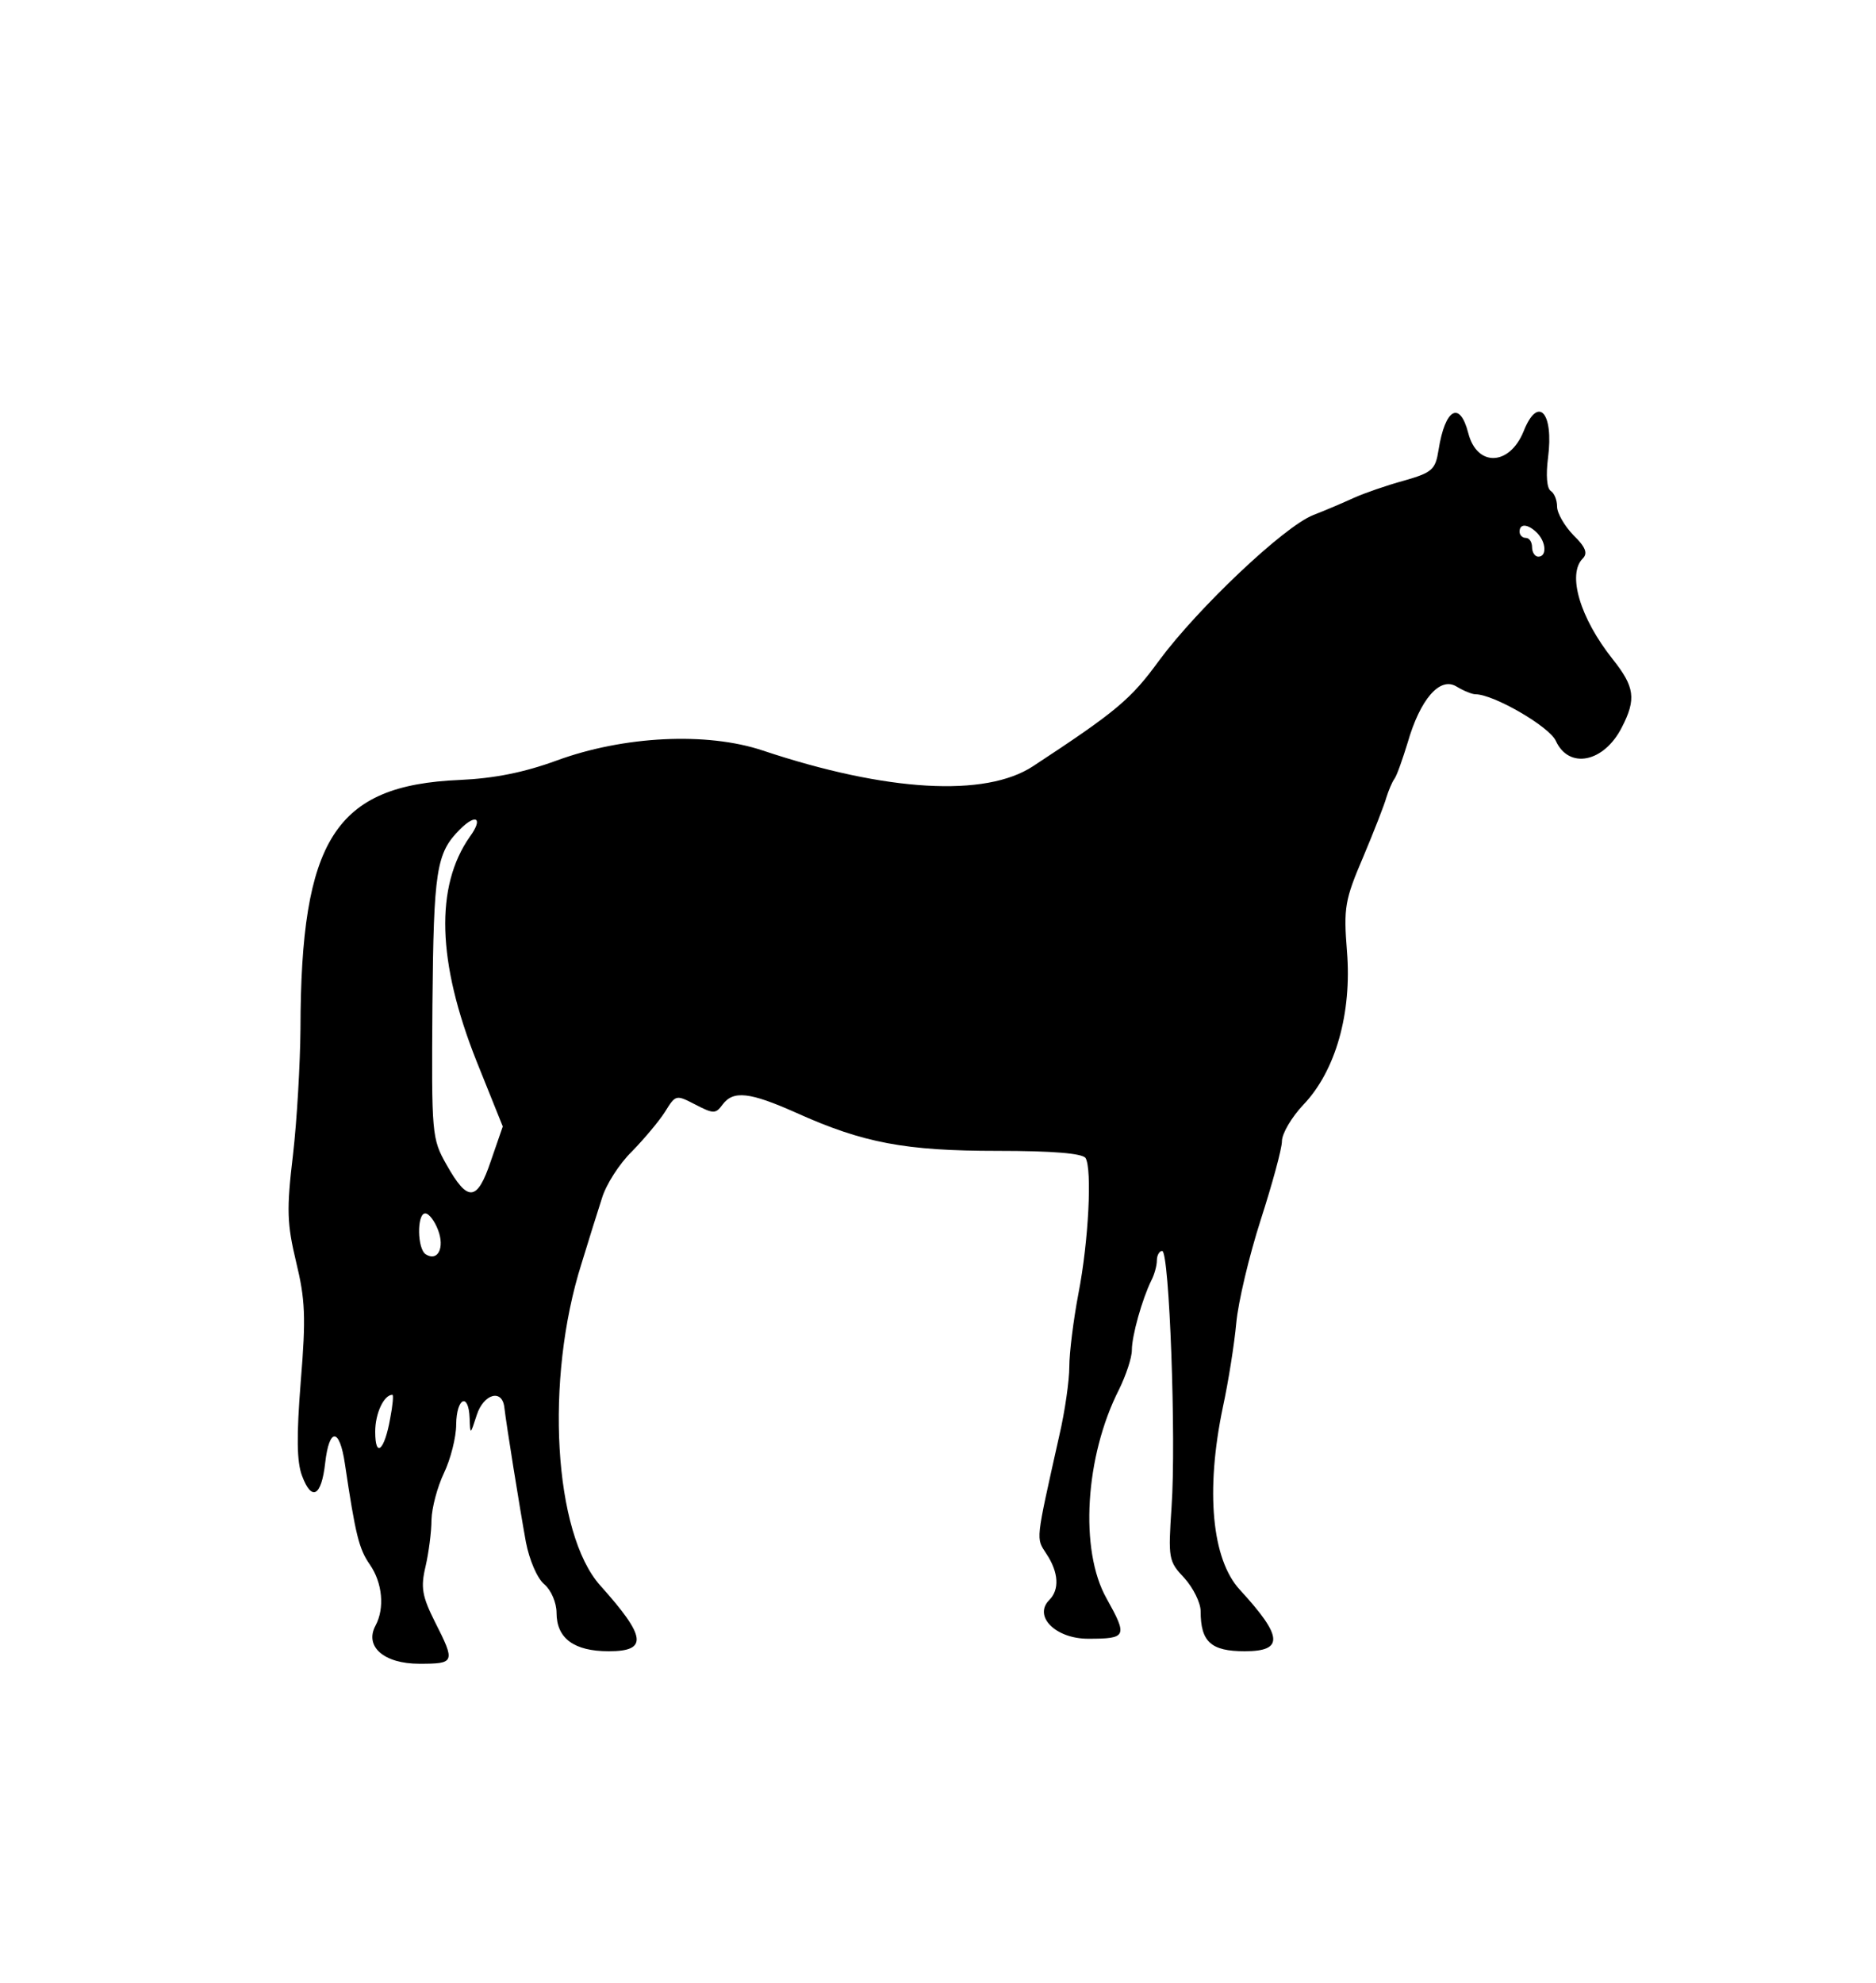 <?xml version="1.0" standalone="no"?>
<!DOCTYPE svg PUBLIC "-//W3C//DTD SVG 20010904//EN"
 "http://www.w3.org/TR/2001/REC-SVG-20010904/DTD/svg10.dtd">
<svg version="1.0" xmlns="http://www.w3.org/2000/svg"
 width="300pt" height="317pt" viewBox="0 0 300 317"
 preserveAspectRatio="xMidYMid meet">
<g transform="translate(0,317) scale(0.05,-0.05)"
fill="#000000" stroke="none">
<path d="M4873 4961 c-45 -111 -149 -115 -177 -6 -27 105 -74 79 -95 -53 -10
-64 -20 -73 -111 -99 -55 -15 -127 -40 -160 -55 -33 -15 -91 -40 -130 -55 -94
-37 -369 -298 -492 -464 -91 -125 -136 -163 -404 -339 -152 -100 -468 -82
-864 50 -179 60 -445 47 -660 -32 -104 -38 -199 -57 -310 -62 -398 -17 -508
-189 -509 -796 -1 -110 -11 -291 -24 -403 -21 -176 -19 -220 10 -342 29 -119
32 -176 15 -381 -14 -177 -13 -258 4 -303 31 -83 62 -66 74 41 13 114 46 113
63 -2 34 -228 45 -273 80 -323 40 -58 48 -139 18 -195 -36 -67 27 -122 140
-122 114 0 116 4 50 134 -41 82 -46 110 -30 177 10 43 19 111 19 149 1 39 19
106 40 150 21 44 39 114 39 155 1 86 40 104 43 20 2 -54 2 -54 23 11 22 67 81
84 88 24 6 -53 50 -327 69 -431 11 -57 36 -116 59 -135 22 -19 39 -59 39 -91
0 -82 56 -123 167 -123 126 0 120 46 -27 210 -149 166 -178 658 -60 1030 22
72 51 165 65 208 13 44 56 111 96 150 39 40 87 97 106 127 34 55 35 55 97 23
58 -30 65 -30 87 0 34 46 87 40 235 -26 215 -97 350 -122 644 -122 178 0 272
-8 282 -23 21 -35 10 -265 -23 -434 -16 -84 -29 -189 -29 -233 0 -44 -14 -143
-32 -220 -77 -345 -75 -326 -41 -379 39 -59 42 -114 9 -147 -52 -52 20 -124
124 -124 124 0 127 7 59 129 -87 154 -69 454 40 668 22 45 41 101 41 126 0 46
33 163 62 222 10 19 18 48 18 65 0 16 8 30 17 30 23 0 45 -604 30 -818 -11
-166 -10 -174 41 -228 28 -31 52 -79 52 -106 0 -98 33 -128 141 -128 126 0
122 47 -16 197 -89 97 -110 315 -54 583 18 83 37 204 43 270 6 66 41 214 78
329 37 115 68 228 68 252 0 24 31 77 69 117 103 108 155 293 139 490 -11 140
-7 164 52 302 35 83 68 168 74 190 7 22 18 49 26 60 8 11 26 63 42 115 40 139
103 212 156 180 23 -14 50 -25 61 -25 58 0 236 -103 257 -149 42 -92 154 -69
211 43 47 91 41 130 -29 218 -105 132 -146 272 -96 322 17 17 9 37 -30 75 -28
29 -52 70 -52 91 0 21 -9 43 -20 50 -13 8 -16 51 -9 106 19 146 -32 201 -78
85z m43 -325 c29 -29 32 -76 4 -76 -11 0 -20 14 -20 30 0 17 -9 30 -20 30 -11
0 -20 9 -20 20 0 27 27 25 56 -4z m-3413 -971 c-112 -159 -105 -401 21 -718
l84 -209 -38 -110 c-44 -131 -74 -133 -142 -12 -47 83 -48 96 -45 510 4 432
12 486 88 562 52 52 75 36 32 -23z m-102 -1258 c22 -57 -1 -102 -39 -78 -28
17 -29 131 -2 131 12 0 30 -24 41 -53z m-153 -602 c-18 -103 -48 -130 -48 -43
0 59 28 118 55 118 4 0 1 -34 -7 -75z"/>
</g>
</svg>
